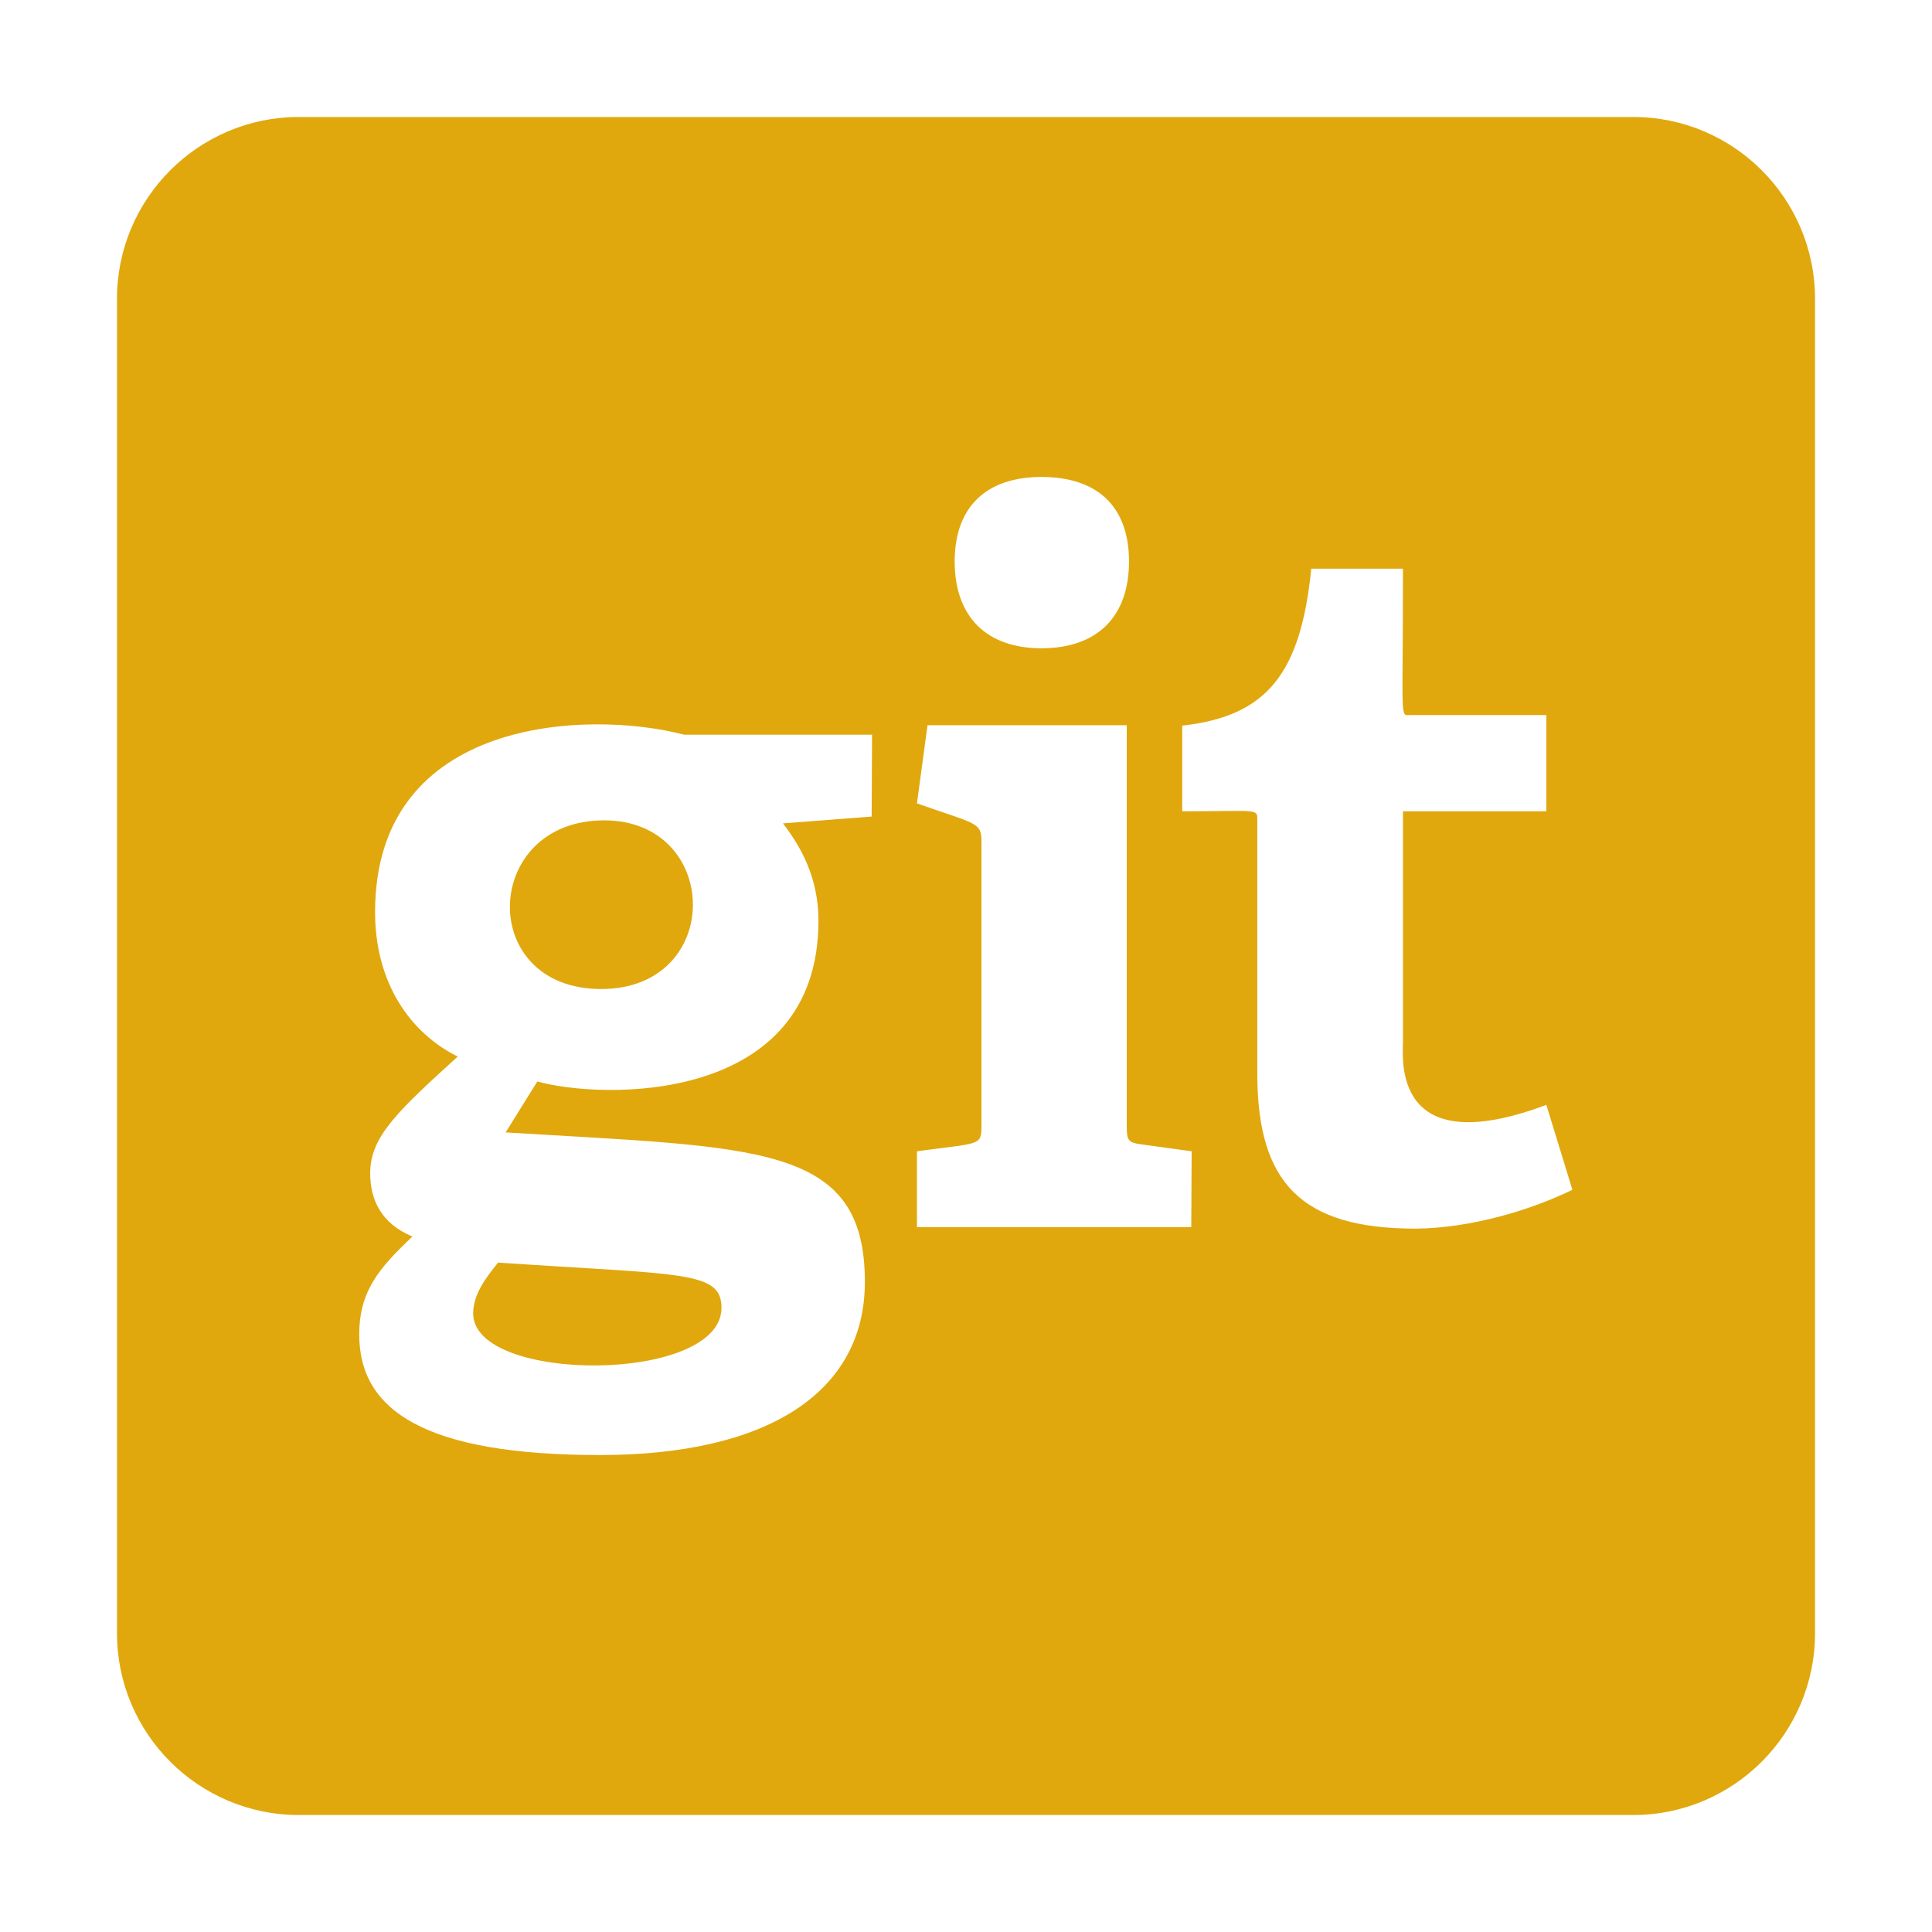 <?xml version="1.0" encoding="utf-8"?>
<!-- Generator: Adobe Illustrator 22.1.0, SVG Export Plug-In . SVG Version: 6.00 Build 0)  -->
<svg version="1.1" id="Layer_1" xmlns="http://www.w3.org/2000/svg" xmlns:xlink="http://www.w3.org/1999/xlink" x="0px" y="0px"
	 viewBox="0 0 512 512" style="enable-background:new 0 0 512 512;" xml:space="preserve" fill="#e0a80d">
<g>
	<path d="M132,334.6c48.8,3.3,59.2,2.1,59.2,12c0,20.1-65.8,20.1-65.8,1.5C125.4,343,128.7,338.7,132,334.6z M160.1,217.4
		c-32.4,0-33.9,44.7-0.8,44.7C192,262.1,191.2,217.4,160.1,217.4L160.1,217.4z M481,79.2v353.6c0,26.6-21.6,48.2-48.2,48.2H79.2
		C52.6,481,31,459.4,31,432.8V79.2C31,52.6,52.6,31,79.2,31h353.6C459.4,31,481,52.6,481,79.2z M253,148.8c0,14.6,8.4,23,23,23
		c14.8,0,23.2-8.4,23.2-23c0-14.6-8.4-22.4-23.2-22.4C261.4,126.4,253,134.3,253,148.8z M231.1,194.7h-49.8
		c-25.1-6.6-81.9-4.9-81.9,47c0,18.9,9.4,32.1,21.9,38.3c-15.8,14.4-23.2,21.2-23.2,30.9c0,6.9,2.8,13.3,11.2,16.8
		c-8.9,8.4-14.1,14.5-14.1,26c0,20.2,17.6,31.9,63.8,31.9c44.4,0,70.2-16.6,70.2-45.9c0-36.8-28.4-35.5-95.2-39.6l8.4-13.5
		c17.1,4.8,74.5,6.3,74.5-42.6c0-11.7-4.9-19.9-9.4-25.8l23.5-1.8L231.1,194.7z M315.8,305.1l-13.1-1.8c-3.8-0.5-4.1-1-4.1-5.1
		V192.2h-52.8l-2.8,20.7c15.8,5.6,17.1,4.9,17.1,10.2v75.1c0,5.6-0.3,4.6-17.1,6.9v20.1h72.7L315.8,305.1z M416.7,315.3l-6.9-22.5
		c-41.1,15.4-38-12.5-38-16.8v-61h38v-25.5h-36c-2.9,0-2,2.5-2-38.8h-24.3c-2.8,27.8-11.7,39.1-34.2,41.6V215
		c20.6,0,19.9-0.9,19.9,2.6v66.9c0,28.8,11.5,41.1,41.9,41.1C389.7,325.5,405.7,320.7,416.7,315.3L416.7,315.3z"/>
</g>
</svg>
